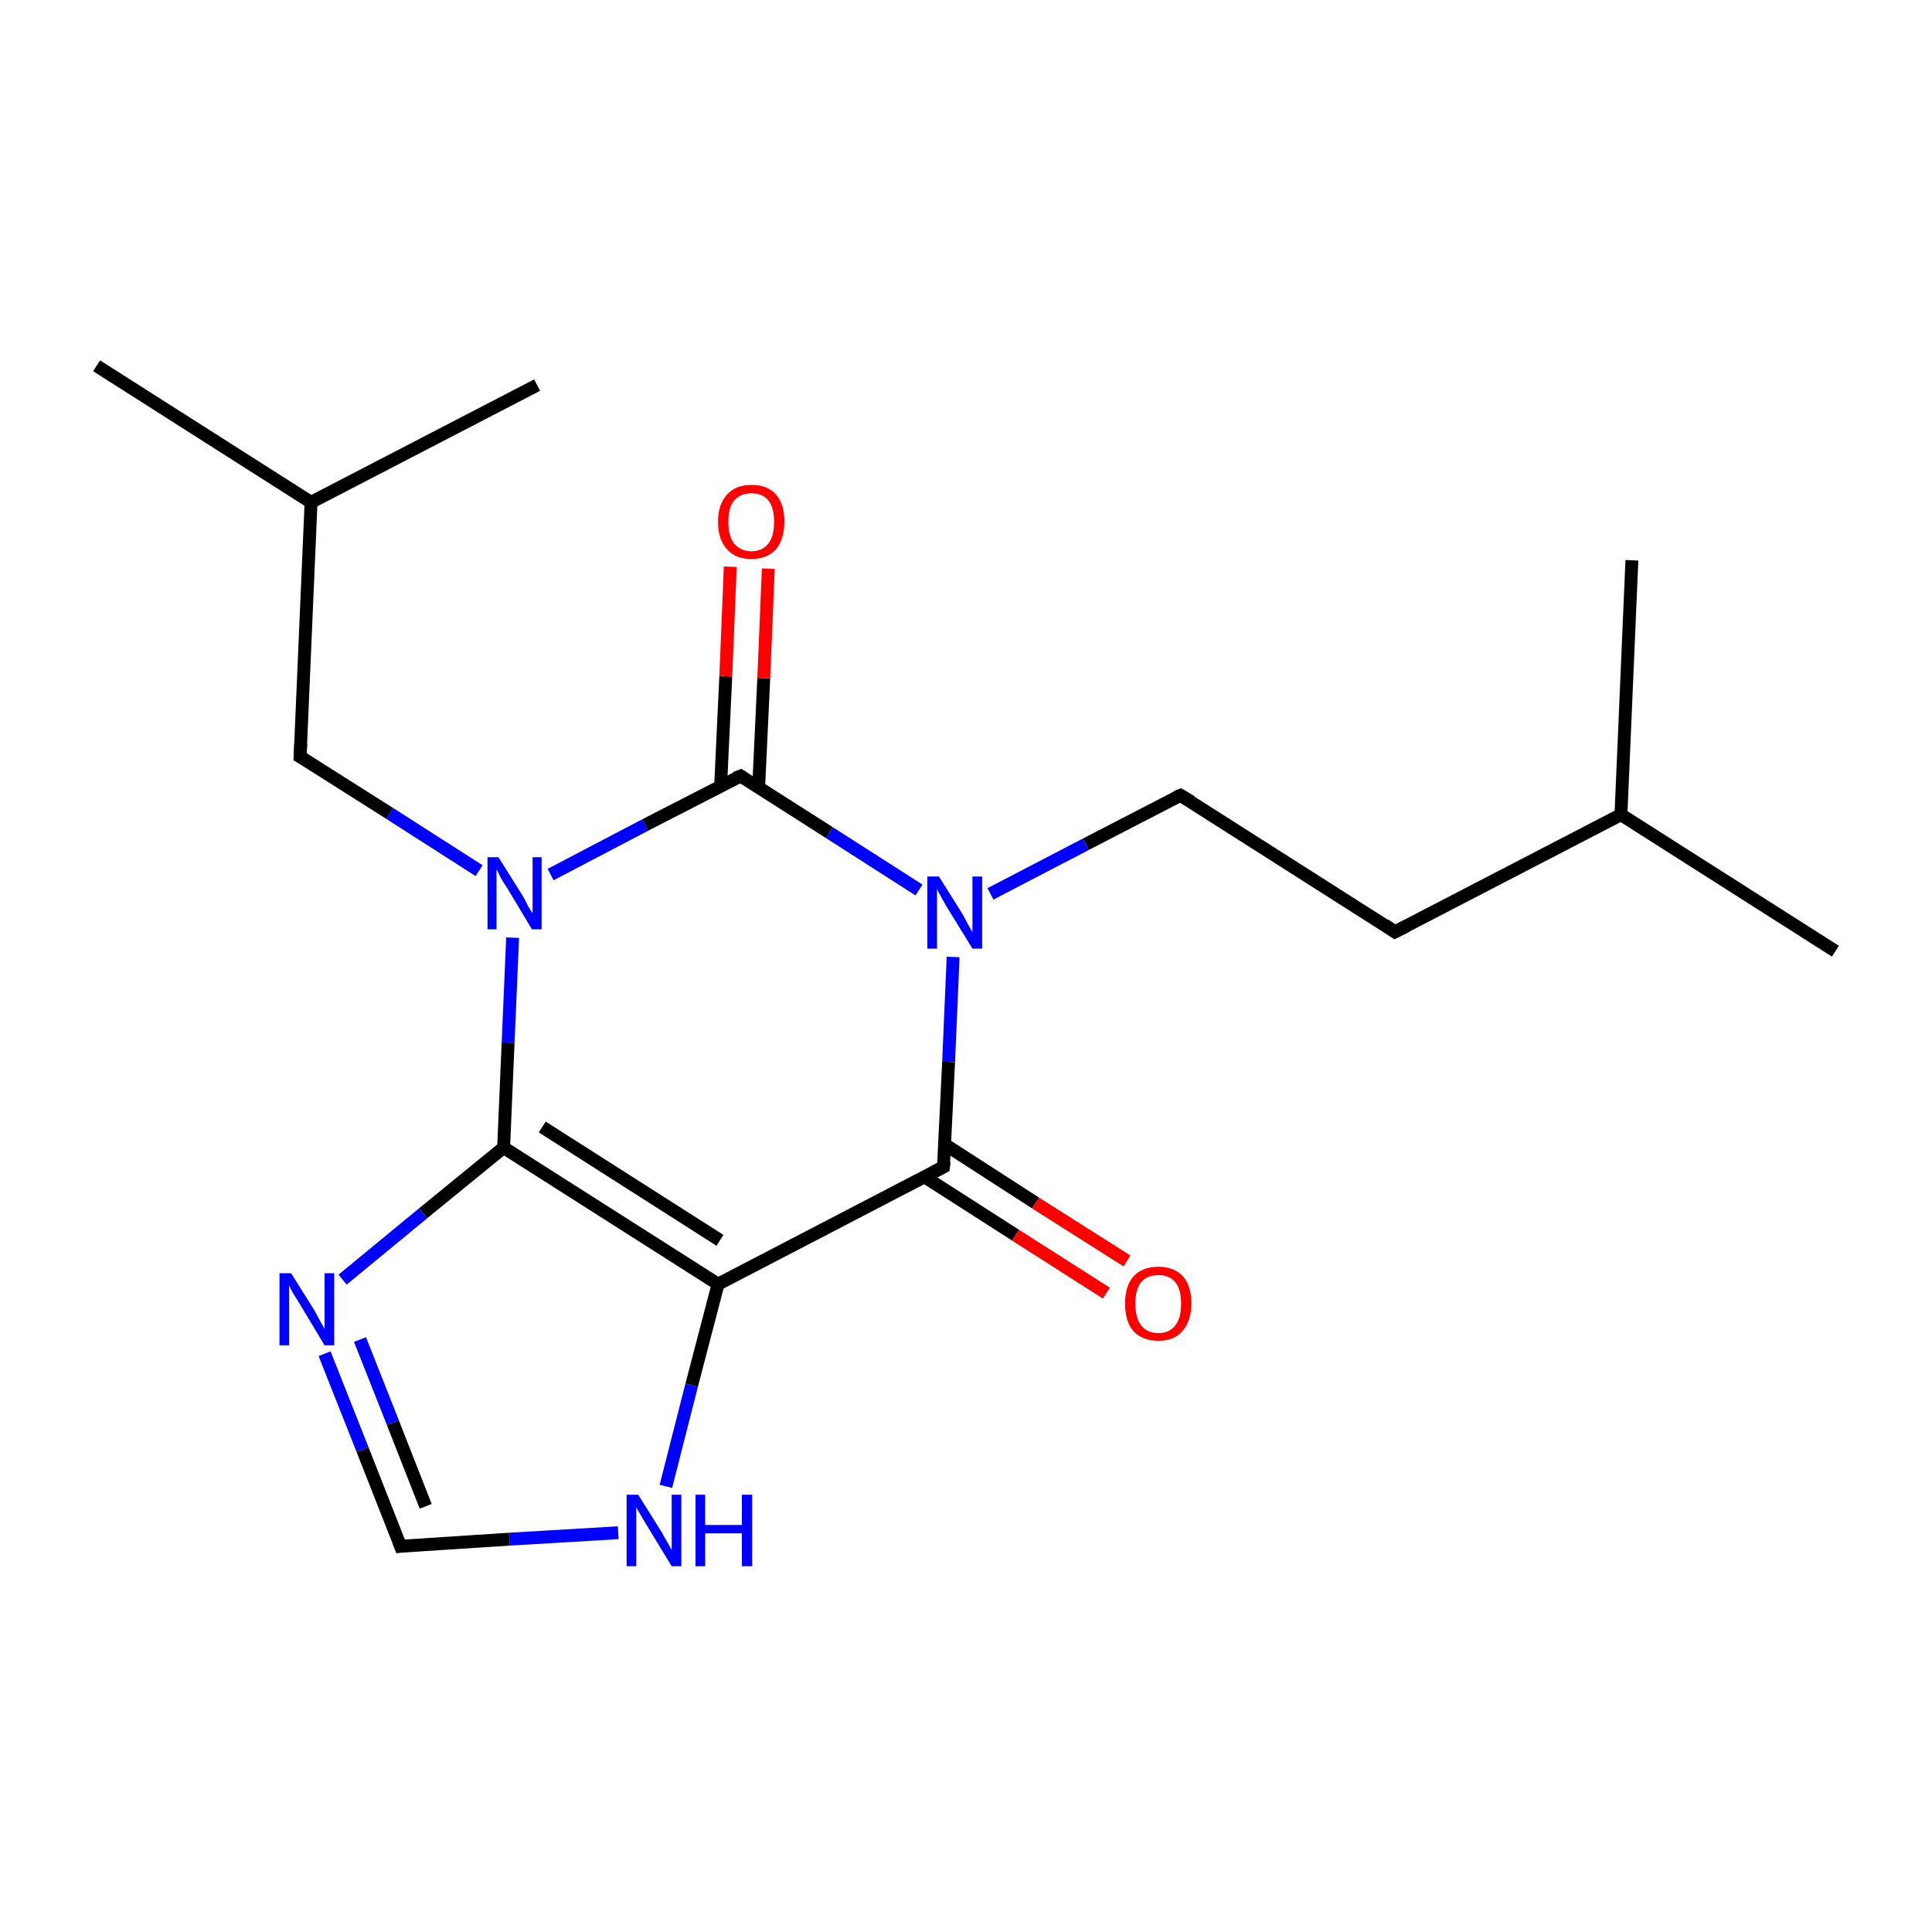 <?xml version='1.0' encoding='iso-8859-1'?>
<svg version='1.1' baseProfile='full'
              xmlns='http://www.w3.org/2000/svg'
                      xmlns:rdkit='http://www.rdkit.org/xml'
                      xmlns:xlink='http://www.w3.org/1999/xlink'
                  xml:space='preserve'
width='300px' height='300px' viewBox='0 0 300 300'>
<!-- END OF HEADER -->
<rect style='opacity:1.0;fill:#FFFFFF;stroke:none' width='300.0' height='300.0' x='0.0' y='0.0'> </rect>
<path class='bond-0 atom-0 atom-1' d='M 285.0,147.7 L 251.7,126.5' style='fill:none;fill-rule:evenodd;stroke:#000000;stroke-width:2.0px;stroke-linecap:butt;stroke-linejoin:miter;stroke-opacity:1' />
<path class='bond-1 atom-1 atom-2' d='M 251.7,126.5 L 253.4,87.0' style='fill:none;fill-rule:evenodd;stroke:#000000;stroke-width:2.0px;stroke-linecap:butt;stroke-linejoin:miter;stroke-opacity:1' />
<path class='bond-2 atom-1 atom-3' d='M 251.7,126.5 L 216.6,144.7' style='fill:none;fill-rule:evenodd;stroke:#000000;stroke-width:2.0px;stroke-linecap:butt;stroke-linejoin:miter;stroke-opacity:1' />
<path class='bond-3 atom-3 atom-4' d='M 216.6,144.7 L 183.3,123.5' style='fill:none;fill-rule:evenodd;stroke:#000000;stroke-width:2.0px;stroke-linecap:butt;stroke-linejoin:miter;stroke-opacity:1' />
<path class='bond-4 atom-4 atom-5' d='M 183.3,123.5 L 168.6,131.1' style='fill:none;fill-rule:evenodd;stroke:#000000;stroke-width:2.0px;stroke-linecap:butt;stroke-linejoin:miter;stroke-opacity:1' />
<path class='bond-4 atom-4 atom-5' d='M 168.6,131.1 L 153.8,138.8' style='fill:none;fill-rule:evenodd;stroke:#0000FF;stroke-width:2.0px;stroke-linecap:butt;stroke-linejoin:miter;stroke-opacity:1' />
<path class='bond-5 atom-5 atom-6' d='M 148.0,148.6 L 147.3,164.9' style='fill:none;fill-rule:evenodd;stroke:#0000FF;stroke-width:2.0px;stroke-linecap:butt;stroke-linejoin:miter;stroke-opacity:1' />
<path class='bond-5 atom-5 atom-6' d='M 147.3,164.9 L 146.5,181.2' style='fill:none;fill-rule:evenodd;stroke:#000000;stroke-width:2.0px;stroke-linecap:butt;stroke-linejoin:miter;stroke-opacity:1' />
<path class='bond-6 atom-6 atom-7' d='M 143.5,182.7 L 157.7,191.8' style='fill:none;fill-rule:evenodd;stroke:#000000;stroke-width:2.0px;stroke-linecap:butt;stroke-linejoin:miter;stroke-opacity:1' />
<path class='bond-6 atom-6 atom-7' d='M 157.7,191.8 L 171.8,200.8' style='fill:none;fill-rule:evenodd;stroke:#FF0000;stroke-width:2.0px;stroke-linecap:butt;stroke-linejoin:miter;stroke-opacity:1' />
<path class='bond-6 atom-6 atom-7' d='M 146.7,177.7 L 160.8,186.8' style='fill:none;fill-rule:evenodd;stroke:#000000;stroke-width:2.0px;stroke-linecap:butt;stroke-linejoin:miter;stroke-opacity:1' />
<path class='bond-6 atom-6 atom-7' d='M 160.8,186.8 L 175.0,195.8' style='fill:none;fill-rule:evenodd;stroke:#FF0000;stroke-width:2.0px;stroke-linecap:butt;stroke-linejoin:miter;stroke-opacity:1' />
<path class='bond-7 atom-6 atom-8' d='M 146.5,181.2 L 111.5,199.4' style='fill:none;fill-rule:evenodd;stroke:#000000;stroke-width:2.0px;stroke-linecap:butt;stroke-linejoin:miter;stroke-opacity:1' />
<path class='bond-8 atom-8 atom-9' d='M 111.5,199.4 L 107.4,215.1' style='fill:none;fill-rule:evenodd;stroke:#000000;stroke-width:2.0px;stroke-linecap:butt;stroke-linejoin:miter;stroke-opacity:1' />
<path class='bond-8 atom-8 atom-9' d='M 107.4,215.1 L 103.4,230.8' style='fill:none;fill-rule:evenodd;stroke:#0000FF;stroke-width:2.0px;stroke-linecap:butt;stroke-linejoin:miter;stroke-opacity:1' />
<path class='bond-9 atom-9 atom-10' d='M 96.0,238.0 L 79.1,239.0' style='fill:none;fill-rule:evenodd;stroke:#0000FF;stroke-width:2.0px;stroke-linecap:butt;stroke-linejoin:miter;stroke-opacity:1' />
<path class='bond-9 atom-9 atom-10' d='M 79.1,239.0 L 62.2,240.1' style='fill:none;fill-rule:evenodd;stroke:#000000;stroke-width:2.0px;stroke-linecap:butt;stroke-linejoin:miter;stroke-opacity:1' />
<path class='bond-10 atom-10 atom-11' d='M 62.2,240.1 L 56.3,225.1' style='fill:none;fill-rule:evenodd;stroke:#000000;stroke-width:2.0px;stroke-linecap:butt;stroke-linejoin:miter;stroke-opacity:1' />
<path class='bond-10 atom-10 atom-11' d='M 56.3,225.1 L 50.4,210.2' style='fill:none;fill-rule:evenodd;stroke:#0000FF;stroke-width:2.0px;stroke-linecap:butt;stroke-linejoin:miter;stroke-opacity:1' />
<path class='bond-10 atom-10 atom-11' d='M 66.1,233.9 L 61.0,220.9' style='fill:none;fill-rule:evenodd;stroke:#000000;stroke-width:2.0px;stroke-linecap:butt;stroke-linejoin:miter;stroke-opacity:1' />
<path class='bond-10 atom-10 atom-11' d='M 61.0,220.9 L 55.9,208.0' style='fill:none;fill-rule:evenodd;stroke:#0000FF;stroke-width:2.0px;stroke-linecap:butt;stroke-linejoin:miter;stroke-opacity:1' />
<path class='bond-11 atom-11 atom-12' d='M 53.2,198.7 L 65.7,188.4' style='fill:none;fill-rule:evenodd;stroke:#0000FF;stroke-width:2.0px;stroke-linecap:butt;stroke-linejoin:miter;stroke-opacity:1' />
<path class='bond-11 atom-11 atom-12' d='M 65.7,188.4 L 78.2,178.2' style='fill:none;fill-rule:evenodd;stroke:#000000;stroke-width:2.0px;stroke-linecap:butt;stroke-linejoin:miter;stroke-opacity:1' />
<path class='bond-12 atom-12 atom-13' d='M 78.2,178.2 L 78.9,161.9' style='fill:none;fill-rule:evenodd;stroke:#000000;stroke-width:2.0px;stroke-linecap:butt;stroke-linejoin:miter;stroke-opacity:1' />
<path class='bond-12 atom-12 atom-13' d='M 78.9,161.9 L 79.6,145.6' style='fill:none;fill-rule:evenodd;stroke:#0000FF;stroke-width:2.0px;stroke-linecap:butt;stroke-linejoin:miter;stroke-opacity:1' />
<path class='bond-13 atom-13 atom-14' d='M 74.4,135.2 L 60.5,126.3' style='fill:none;fill-rule:evenodd;stroke:#0000FF;stroke-width:2.0px;stroke-linecap:butt;stroke-linejoin:miter;stroke-opacity:1' />
<path class='bond-13 atom-13 atom-14' d='M 60.5,126.3 L 46.6,117.5' style='fill:none;fill-rule:evenodd;stroke:#000000;stroke-width:2.0px;stroke-linecap:butt;stroke-linejoin:miter;stroke-opacity:1' />
<path class='bond-14 atom-14 atom-15' d='M 46.6,117.5 L 48.3,78.0' style='fill:none;fill-rule:evenodd;stroke:#000000;stroke-width:2.0px;stroke-linecap:butt;stroke-linejoin:miter;stroke-opacity:1' />
<path class='bond-15 atom-15 atom-16' d='M 48.3,78.0 L 15.0,56.8' style='fill:none;fill-rule:evenodd;stroke:#000000;stroke-width:2.0px;stroke-linecap:butt;stroke-linejoin:miter;stroke-opacity:1' />
<path class='bond-16 atom-15 atom-17' d='M 48.3,78.0 L 83.4,59.8' style='fill:none;fill-rule:evenodd;stroke:#000000;stroke-width:2.0px;stroke-linecap:butt;stroke-linejoin:miter;stroke-opacity:1' />
<path class='bond-17 atom-13 atom-18' d='M 85.5,135.8 L 100.2,128.1' style='fill:none;fill-rule:evenodd;stroke:#0000FF;stroke-width:2.0px;stroke-linecap:butt;stroke-linejoin:miter;stroke-opacity:1' />
<path class='bond-17 atom-13 atom-18' d='M 100.2,128.1 L 115.0,120.5' style='fill:none;fill-rule:evenodd;stroke:#000000;stroke-width:2.0px;stroke-linecap:butt;stroke-linejoin:miter;stroke-opacity:1' />
<path class='bond-18 atom-18 atom-19' d='M 117.8,122.3 L 118.6,105.3' style='fill:none;fill-rule:evenodd;stroke:#000000;stroke-width:2.0px;stroke-linecap:butt;stroke-linejoin:miter;stroke-opacity:1' />
<path class='bond-18 atom-18 atom-19' d='M 118.6,105.3 L 119.3,88.3' style='fill:none;fill-rule:evenodd;stroke:#FF0000;stroke-width:2.0px;stroke-linecap:butt;stroke-linejoin:miter;stroke-opacity:1' />
<path class='bond-18 atom-18 atom-19' d='M 111.9,122.0 L 112.7,105.0' style='fill:none;fill-rule:evenodd;stroke:#000000;stroke-width:2.0px;stroke-linecap:butt;stroke-linejoin:miter;stroke-opacity:1' />
<path class='bond-18 atom-18 atom-19' d='M 112.7,105.0 L 113.4,88.0' style='fill:none;fill-rule:evenodd;stroke:#FF0000;stroke-width:2.0px;stroke-linecap:butt;stroke-linejoin:miter;stroke-opacity:1' />
<path class='bond-19 atom-18 atom-5' d='M 115.0,120.5 L 128.8,129.3' style='fill:none;fill-rule:evenodd;stroke:#000000;stroke-width:2.0px;stroke-linecap:butt;stroke-linejoin:miter;stroke-opacity:1' />
<path class='bond-19 atom-18 atom-5' d='M 128.8,129.3 L 142.7,138.2' style='fill:none;fill-rule:evenodd;stroke:#0000FF;stroke-width:2.0px;stroke-linecap:butt;stroke-linejoin:miter;stroke-opacity:1' />
<path class='bond-20 atom-12 atom-8' d='M 78.2,178.2 L 111.5,199.4' style='fill:none;fill-rule:evenodd;stroke:#000000;stroke-width:2.0px;stroke-linecap:butt;stroke-linejoin:miter;stroke-opacity:1' />
<path class='bond-20 atom-12 atom-8' d='M 84.2,175.0 L 111.8,192.6' style='fill:none;fill-rule:evenodd;stroke:#000000;stroke-width:2.0px;stroke-linecap:butt;stroke-linejoin:miter;stroke-opacity:1' />
<path d='M 218.4,143.8 L 216.6,144.7 L 215.0,143.6' style='fill:none;stroke:#000000;stroke-width:2.0px;stroke-linecap:butt;stroke-linejoin:miter;stroke-miterlimit:10;stroke-opacity:1;' />
<path d='M 185.0,124.5 L 183.3,123.5 L 182.6,123.8' style='fill:none;stroke:#000000;stroke-width:2.0px;stroke-linecap:butt;stroke-linejoin:miter;stroke-miterlimit:10;stroke-opacity:1;' />
<path d='M 146.6,180.4 L 146.5,181.2 L 144.8,182.1' style='fill:none;stroke:#000000;stroke-width:2.0px;stroke-linecap:butt;stroke-linejoin:miter;stroke-miterlimit:10;stroke-opacity:1;' />
<path d='M 63.0,240.0 L 62.2,240.1 L 61.9,239.3' style='fill:none;stroke:#000000;stroke-width:2.0px;stroke-linecap:butt;stroke-linejoin:miter;stroke-miterlimit:10;stroke-opacity:1;' />
<path d='M 47.3,117.9 L 46.6,117.5 L 46.7,115.5' style='fill:none;stroke:#000000;stroke-width:2.0px;stroke-linecap:butt;stroke-linejoin:miter;stroke-miterlimit:10;stroke-opacity:1;' />
<path d='M 114.2,120.8 L 115.0,120.5 L 115.6,120.9' style='fill:none;stroke:#000000;stroke-width:2.0px;stroke-linecap:butt;stroke-linejoin:miter;stroke-miterlimit:10;stroke-opacity:1;' />
<path class='atom-5' d='M 145.8 136.1
L 149.5 142.0
Q 149.8 142.6, 150.4 143.7
Q 151.0 144.7, 151.0 144.8
L 151.0 136.1
L 152.5 136.1
L 152.5 147.3
L 151.0 147.3
L 147.0 140.8
Q 146.6 140.1, 146.1 139.2
Q 145.6 138.3, 145.5 138.0
L 145.5 147.3
L 144.0 147.3
L 144.0 136.1
L 145.8 136.1
' fill='#0000FF'/>
<path class='atom-7' d='M 174.7 202.4
Q 174.7 199.7, 176.0 198.2
Q 177.4 196.7, 179.9 196.7
Q 182.3 196.7, 183.7 198.2
Q 185.0 199.7, 185.0 202.4
Q 185.0 205.1, 183.6 206.7
Q 182.3 208.2, 179.9 208.2
Q 177.4 208.2, 176.0 206.7
Q 174.7 205.2, 174.7 202.4
M 179.9 207.0
Q 181.6 207.0, 182.5 205.8
Q 183.4 204.7, 183.4 202.4
Q 183.4 200.2, 182.5 199.1
Q 181.6 198.0, 179.9 198.0
Q 178.1 198.0, 177.2 199.1
Q 176.3 200.2, 176.3 202.4
Q 176.3 204.7, 177.2 205.8
Q 178.1 207.0, 179.9 207.0
' fill='#FF0000'/>
<path class='atom-9' d='M 99.1 232.1
L 102.8 238.0
Q 103.1 238.6, 103.7 239.6
Q 104.3 240.7, 104.3 240.7
L 104.3 232.1
L 105.8 232.1
L 105.8 243.2
L 104.3 243.2
L 100.4 236.8
Q 99.9 236.0, 99.4 235.1
Q 98.9 234.3, 98.8 234.0
L 98.8 243.2
L 97.3 243.2
L 97.3 232.1
L 99.1 232.1
' fill='#0000FF'/>
<path class='atom-9' d='M 108.0 232.1
L 109.5 232.1
L 109.5 236.8
L 115.2 236.8
L 115.2 232.1
L 116.8 232.1
L 116.8 243.2
L 115.2 243.2
L 115.2 238.1
L 109.5 238.1
L 109.5 243.2
L 108.0 243.2
L 108.0 232.1
' fill='#0000FF'/>
<path class='atom-11' d='M 45.2 197.7
L 48.9 203.6
Q 49.2 204.2, 49.8 205.3
Q 50.4 206.3, 50.4 206.4
L 50.4 197.7
L 51.9 197.7
L 51.9 208.9
L 50.4 208.9
L 46.5 202.4
Q 46.0 201.6, 45.5 200.8
Q 45.0 199.9, 44.9 199.6
L 44.9 208.9
L 43.4 208.9
L 43.4 197.7
L 45.2 197.7
' fill='#0000FF'/>
<path class='atom-13' d='M 77.4 133.1
L 81.1 139.0
Q 81.5 139.6, 82.0 140.7
Q 82.6 141.7, 82.7 141.8
L 82.7 133.1
L 84.1 133.1
L 84.1 144.3
L 82.6 144.3
L 78.7 137.8
Q 78.2 137.1, 77.7 136.2
Q 77.3 135.3, 77.1 135.0
L 77.1 144.3
L 75.7 144.3
L 75.7 133.1
L 77.4 133.1
' fill='#0000FF'/>
<path class='atom-19' d='M 111.5 81.0
Q 111.5 78.3, 112.9 76.8
Q 114.2 75.3, 116.7 75.3
Q 119.2 75.3, 120.5 76.8
Q 121.8 78.3, 121.8 81.0
Q 121.8 83.7, 120.5 85.3
Q 119.1 86.8, 116.7 86.8
Q 114.2 86.8, 112.9 85.3
Q 111.5 83.8, 111.5 81.0
M 116.7 85.6
Q 118.4 85.6, 119.3 84.4
Q 120.2 83.3, 120.2 81.0
Q 120.2 78.8, 119.3 77.7
Q 118.4 76.6, 116.7 76.6
Q 115.0 76.6, 114.0 77.7
Q 113.1 78.8, 113.1 81.0
Q 113.1 83.3, 114.0 84.4
Q 115.0 85.6, 116.7 85.6
' fill='#FF0000'/>
</svg>
